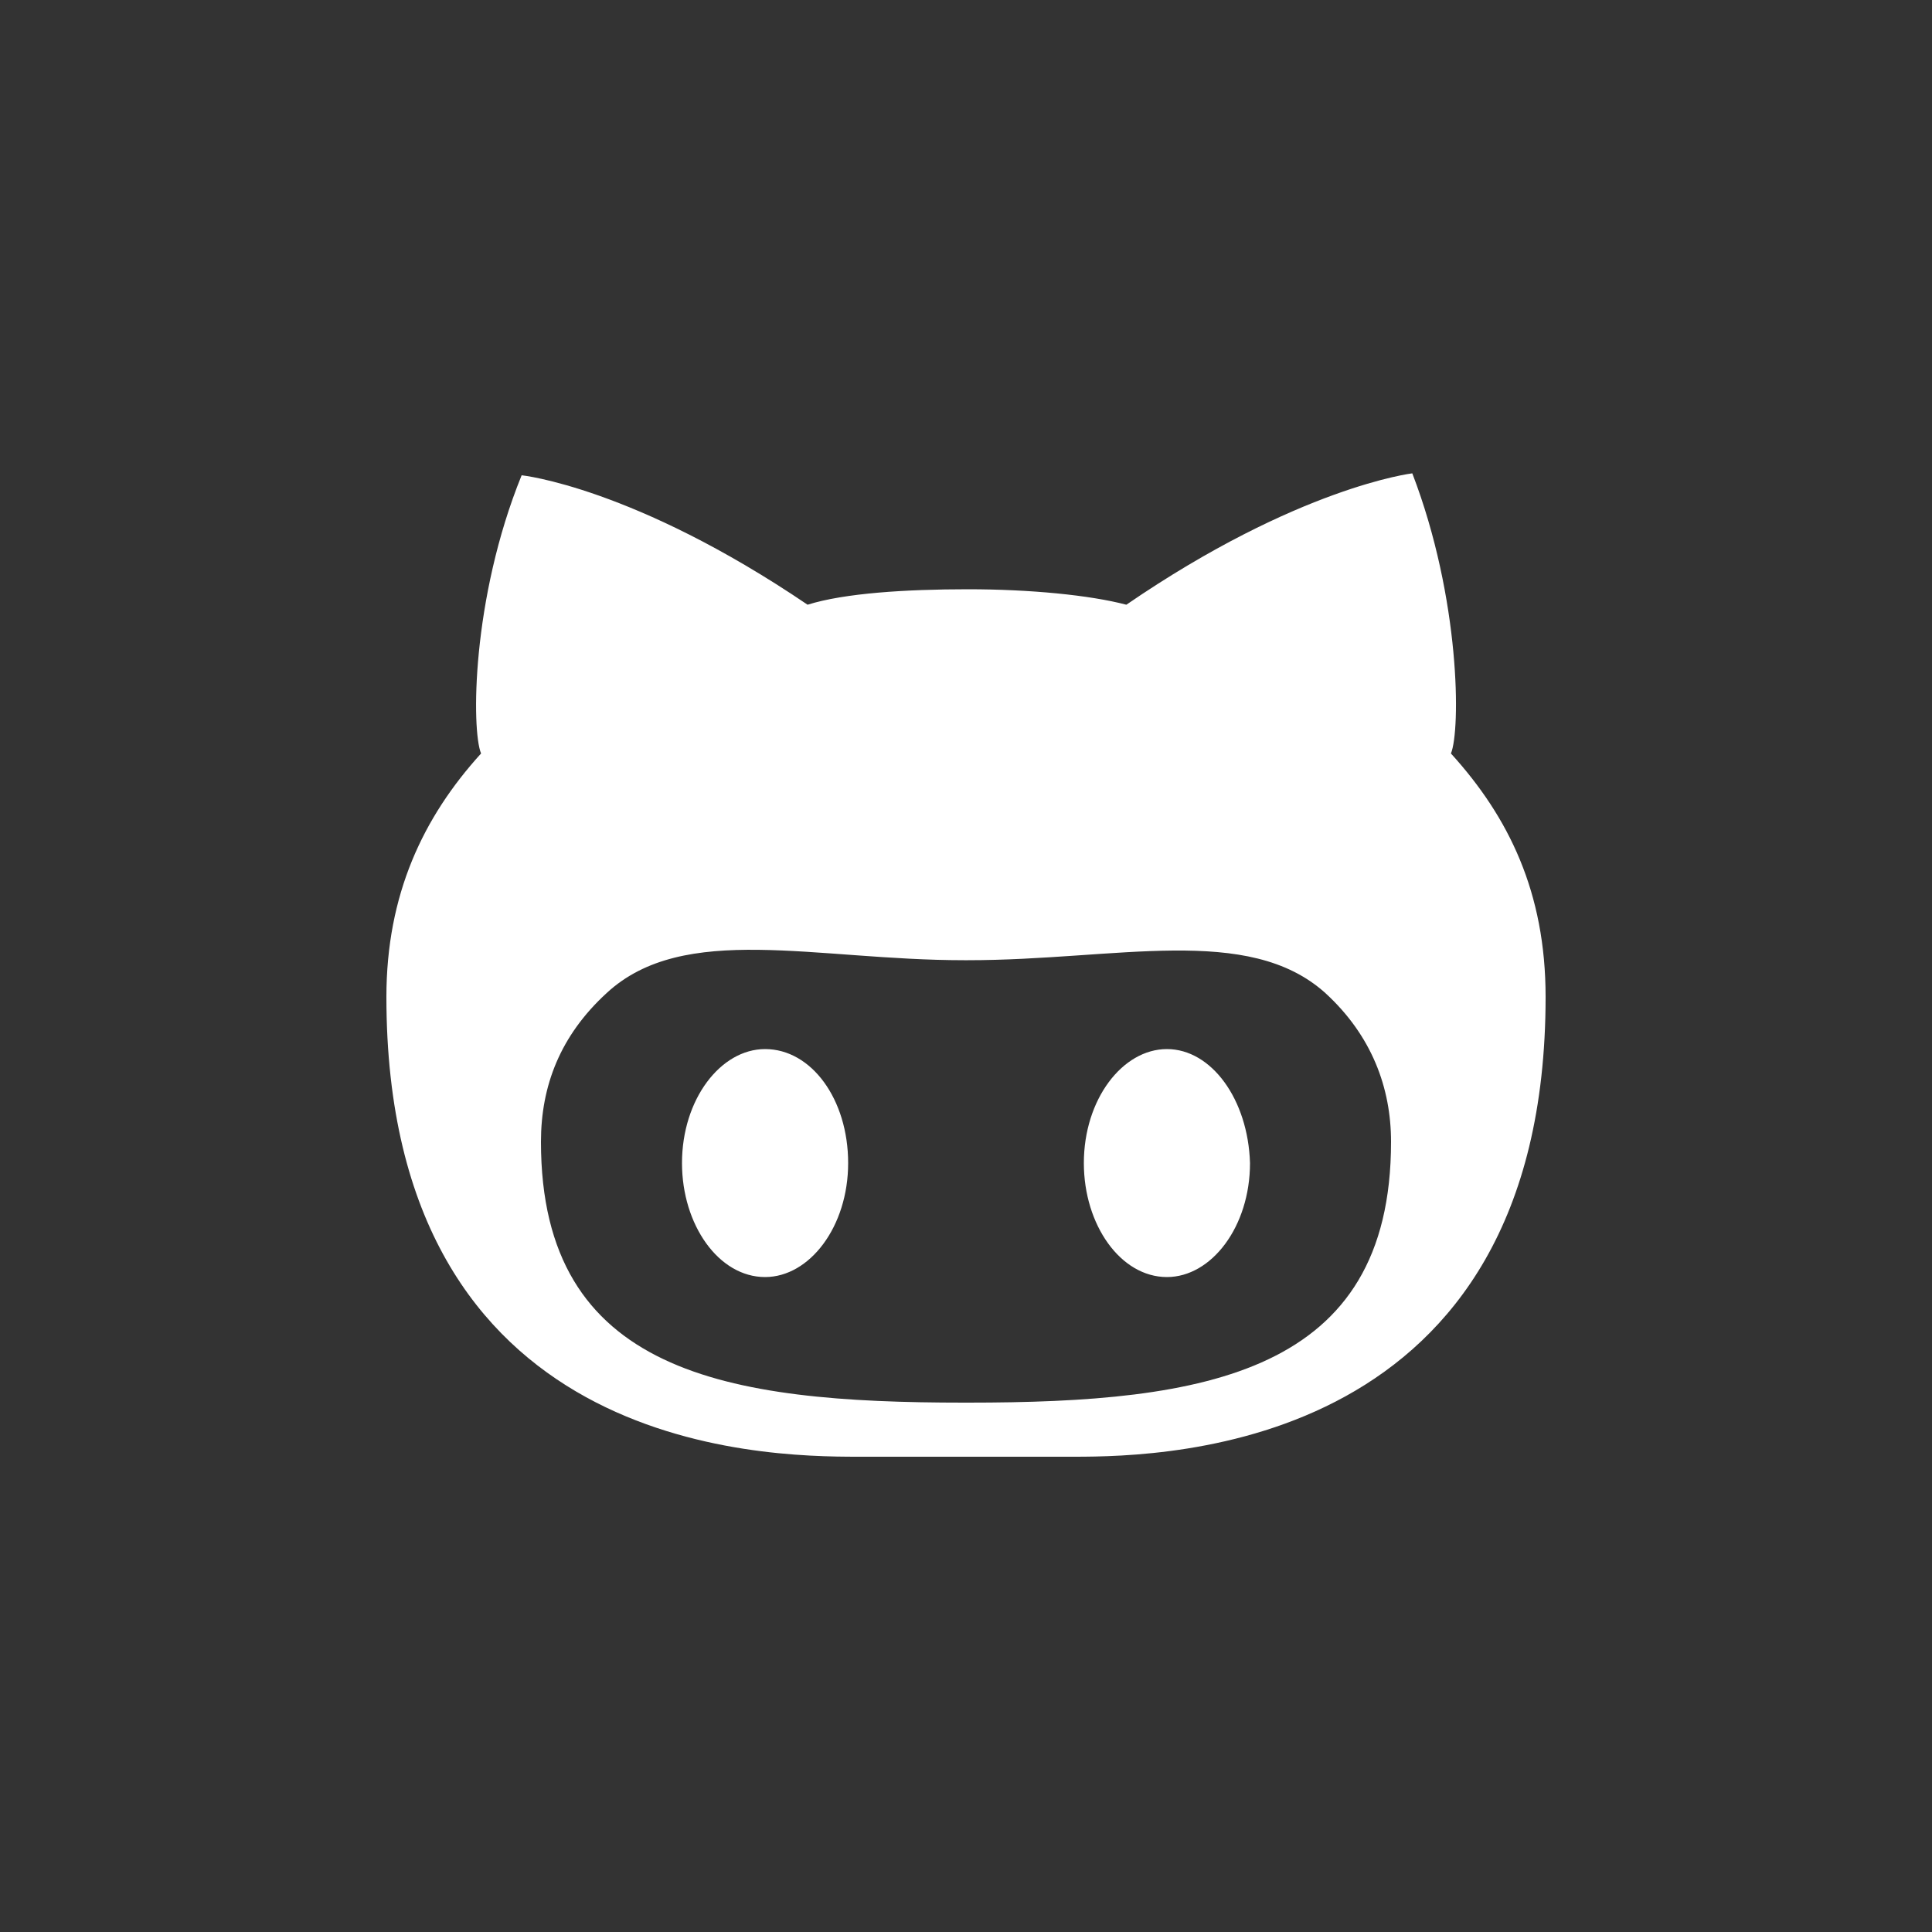 <?xml version="1.0" encoding="utf-8"?>
<!-- Generator: Adobe Illustrator 19.0.0, SVG Export Plug-In . SVG Version: 6.00 Build 0)  -->
<svg version="1.1" id="Layer_1" xmlns="http://www.w3.org/2000/svg" xmlns:xlink="http://www.w3.org/1999/xlink" x="0px" y="0px"
	 viewBox="0 0 100 100" style="enable-background:new 0 0 100 100;" xml:space="preserve">
<rect x="0" y="0" width="100" height="100" fill="#333333" stroke="none"/>
<style type="text/css">
	.st0{fill:#FFFFFF;}
</style>
<g>
	<path class="st0" d="M60.4,54.3c-2.3,0-4.3,2.6-4.3,5.9c0,3.2,1.9,5.9,4.3,5.9c2.3,0,4.3-2.6,4.3-5.9
		C64.6,56.9,62.7,54.3,60.4,54.3z M75.1,39c0.5-1.2,0.5-8-2-14.5c0,0-5.9,0.7-14.8,6.8c-1.9-0.5-5-0.8-8.2-0.8
		c-3.2,0-6.4,0.2-8.3,0.8C32.8,25.2,27,24.6,27,24.6C24.4,31,24.4,37.8,24.9,39c-3,3.3-4.9,7.3-4.9,12.6c0,23.5,19.4,23.8,24.4,23.8
		c1.1,0,3.3,0,5.6,0s4.6,0,5.6,0c4.9,0,24.4-0.4,24.4-23.8C80,46.2,78.1,42.3,75.1,39z M50.1,72.6h-0.2C37.6,72.6,28,71.1,28,59.1
		c0-2.9,1-5.5,3.4-7.7c4-3.7,10.8-1.7,18.5-1.7c0,0,0.1,0,0.1,0c0.1,0,0.1,0,0.1,0c7.7,0,14.5-1.9,18.5,1.7c2.4,2.2,3.4,4.9,3.4,7.7
		C72,71.1,62.4,72.6,50.1,72.6z M39.6,54.3c-2.3,0-4.3,2.6-4.3,5.9c0,3.2,1.9,5.9,4.3,5.9c2.3,0,4.3-2.6,4.3-5.9
		C43.9,56.9,42,54.3,39.6,54.3z"/>
</g>
</svg>
